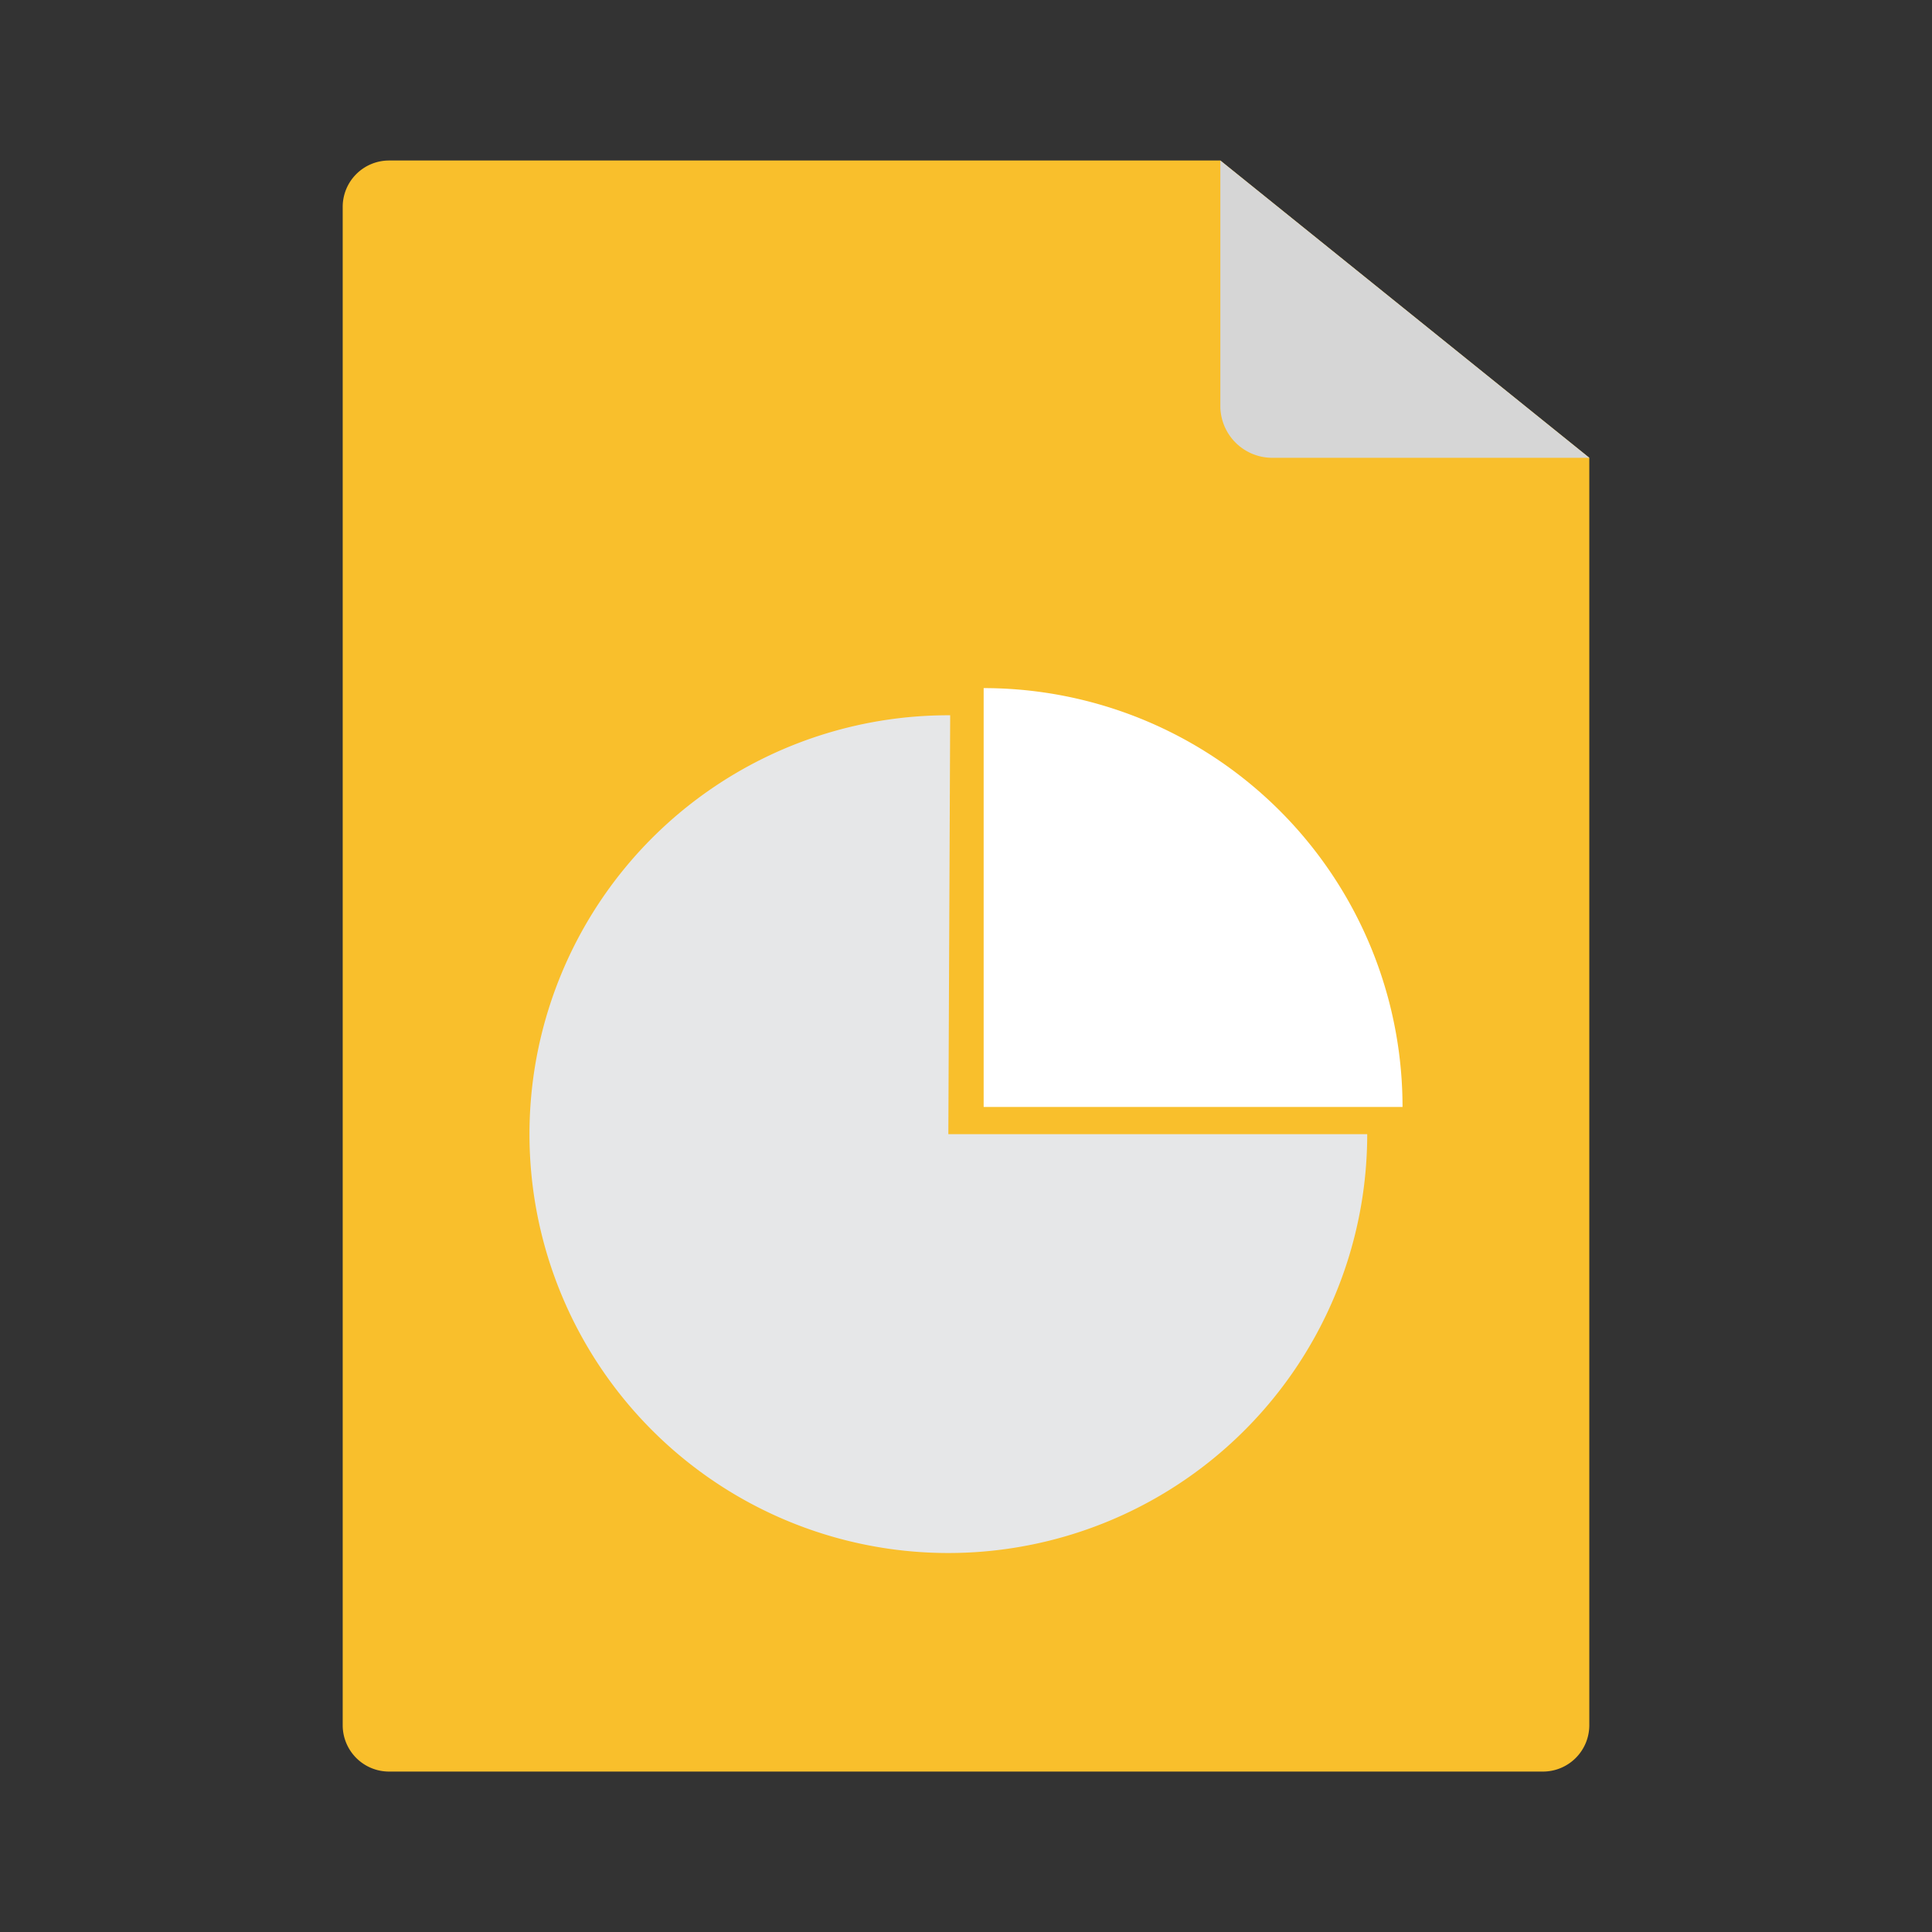 <svg xmlns="http://www.w3.org/2000/svg" xmlns:svg="http://www.w3.org/2000/svg" id="Livello_1" data-name="Livello 1" version="1.1" viewBox="0 0 500 500"><rect x="0" y="0" width="500" height="500" fill="#333333" stroke="none"/><defs id="defs934"><style id="style932">.cls-1{fill:#f9bf2c}.cls-2{fill:#d6d6d6}.cls-7{fill:#fff}.cls-6{fill:#e6e7e8}</style></defs><title id="title936">spreadsheet_Tavola disegno 1</title><path id="path938" d="M411.31,118.48v328a12,12,0,0,1-12,12H100.69a12,12,0,0,1-12-12V53.54a12,12,0,0,1,12-12H315.82Z" class="cls-1"/><path id="path940" d="M315.82,41.54v63.54a13.44,13.44,0,0,0,13.4,13.4h82.1Z" class="cls-2"/><path id="path950" d="M 245.431,293.514 H 353.835 A 108.404,108.404 0 1 1 245.431,185.111 h 0.474 z" class="cls-6" style="stroke-width:1.757"/><path id="path952" d="M 254.569,286.486 V 178.082 A 108.404,108.404 0 0 1 362.973,286.486 Z" class="cls-7" style="stroke-width:1.757"/></svg>